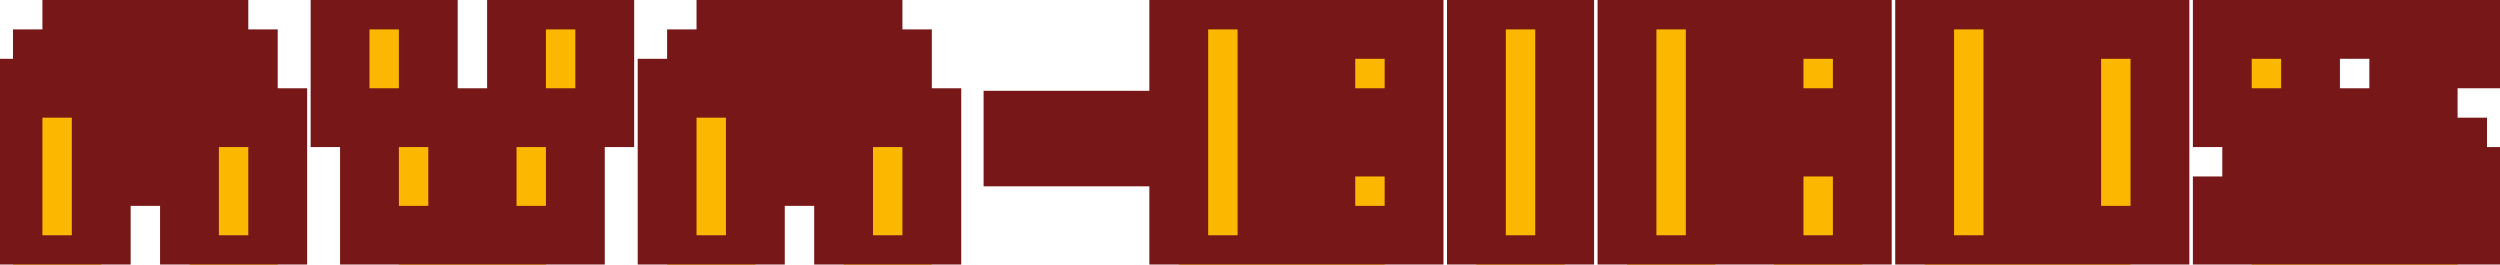 <svg width="170" height="18" viewBox="0 0 170 18" fill="none" xmlns="http://www.w3.org/2000/svg">
<mask id="path-1-outside-1_97_3" maskUnits="userSpaceOnUse" x="-2" y="-2" width="174" height="22" fill="black">
<rect fill="white" x="-2" y="-2" width="174" height="22"/>
<path d="M16.884 18H14.884H12.884V16V14V12H10.884H8.884H6.884V14V16V18H4.884H2.884H0.884V16V14V12V10V8V6H2.884V4H4.884V2H6.884V0H8.884H10.884H12.884V2H14.884V4H16.884V6V8H18.884V10V12V14V16V18H16.884ZM10.884 10H12.884V8H10.884V6V4H8.884V6V8H6.884V10H8.884H10.884ZM35.124 18H33.124H31.124H29.124H27.124V16H25.124V14V12V10V8H23.124V6V4V2V0H25.124H27.124H29.124V2V4V6V8H31.124V10V12V14V16H33.124V14V12V10V8H35.124V6V4V2V0H37.124H39.124H41.124V2V4V6V8H39.124V10V12V14V16H37.124V18H35.124ZM61.364 18H59.364H57.364V16V14V12H55.364H53.364H51.364V14V16V18H49.364H47.364H45.364V16V14V12V10V8V6H47.364V4H49.364V2H51.364V0H53.364H55.364H57.364V2H59.364V4H61.364V6V8H63.364V10V12V14V16V18H61.364ZM55.364 10H57.364V8H55.364V6V4H53.364V6V8H51.364V10H53.364H55.364ZM68.884 10.672V8.176H76.628V10.672H68.884ZM92.156 18H90.156H88.156H86.156H84.156H82.156H80.156V16V14V12V10V8V6V4V2V0H82.156H84.156H86.156H88.156H90.156H92.156H94.156V2H96.156V4V6V8H94.156H92.156V10H94.156H96.156V12V14V16H94.156V18H92.156ZM88.156 16H90.156V14V12V10H88.156H86.156V12V14V16H88.156ZM88.156 8H90.156V6V4V2H88.156H86.156V4V6V8H88.156ZM104.396 18H102.396H100.396V16V14V12V10V8V6V4V2V0H102.396H104.396H106.396V2V4V6V8V10V12V14V16V18H104.396ZM124.636 18H122.636H120.636V16V14V12V10H122.636H124.636H126.636V12V14V16V18H124.636ZM114.636 18H112.636H110.636V16V14V12V10V8V6V4V2V0H112.636H114.636H116.636H118.636H120.636H122.636H124.636V2H126.636V4V6V8H124.636H122.636H120.636V6V4V2H118.636H116.636V4V6V8H118.636H120.636V10H118.636H116.636V12V14V16V18H114.636ZM142.876 18H140.876H138.876H136.876H134.876H132.876H130.876V16V14V12V10V8V6V4V2V0H132.876H134.876H136.876H138.876H140.876H142.876H144.876V2H146.876V4V6V8V10V12V14V16H144.876V18H142.876ZM138.876 16H140.876V14V12V10V8V6V4V2H138.876H136.876V4V6V8V10V12V14V16H138.876ZM165.116 18H163.116H161.116H159.116H157.116H155.116H153.116V16H151.116V14H153.116H155.116H157.116V16H159.116H161.116H163.116V14V12H161.116V10H159.116H157.116H155.116H153.116V8H151.116V6V4V2H153.116V0H155.116H157.116H159.116H161.116H163.116H165.116H167.116V2H169.116V4H167.116H165.116H163.116V2H161.116H159.116H157.116V4V6V8H159.116H161.116H163.116H165.116V10H167.116V12H169.116V14V16H167.116V18H165.116Z"/>
</mask>
<path d="M16.884 18H14.884H12.884V16V14V12H10.884H8.884H6.884V14V16V18H4.884H2.884H0.884V16V14V12V10V8V6H2.884V4H4.884V2H6.884V0H8.884H10.884H12.884V2H14.884V4H16.884V6V8H18.884V10V12V14V16V18H16.884ZM10.884 10H12.884V8H10.884V6V4H8.884V6V8H6.884V10H8.884H10.884ZM35.124 18H33.124H31.124H29.124H27.124V16H25.124V14V12V10V8H23.124V6V4V2V0H25.124H27.124H29.124V2V4V6V8H31.124V10V12V14V16H33.124V14V12V10V8H35.124V6V4V2V0H37.124H39.124H41.124V2V4V6V8H39.124V10V12V14V16H37.124V18H35.124ZM61.364 18H59.364H57.364V16V14V12H55.364H53.364H51.364V14V16V18H49.364H47.364H45.364V16V14V12V10V8V6H47.364V4H49.364V2H51.364V0H53.364H55.364H57.364V2H59.364V4H61.364V6V8H63.364V10V12V14V16V18H61.364ZM55.364 10H57.364V8H55.364V6V4H53.364V6V8H51.364V10H53.364H55.364ZM68.884 10.672V8.176H76.628V10.672H68.884ZM92.156 18H90.156H88.156H86.156H84.156H82.156H80.156V16V14V12V10V8V6V4V2V0H82.156H84.156H86.156H88.156H90.156H92.156H94.156V2H96.156V4V6V8H94.156H92.156V10H94.156H96.156V12V14V16H94.156V18H92.156ZM88.156 16H90.156V14V12V10H88.156H86.156V12V14V16H88.156ZM88.156 8H90.156V6V4V2H88.156H86.156V4V6V8H88.156ZM104.396 18H102.396H100.396V16V14V12V10V8V6V4V2V0H102.396H104.396H106.396V2V4V6V8V10V12V14V16V18H104.396ZM124.636 18H122.636H120.636V16V14V12V10H122.636H124.636H126.636V12V14V16V18H124.636ZM114.636 18H112.636H110.636V16V14V12V10V8V6V4V2V0H112.636H114.636H116.636H118.636H120.636H122.636H124.636V2H126.636V4V6V8H124.636H122.636H120.636V6V4V2H118.636H116.636V4V6V8H118.636H120.636V10H118.636H116.636V12V14V16V18H114.636ZM142.876 18H140.876H138.876H136.876H134.876H132.876H130.876V16V14V12V10V8V6V4V2V0H132.876H134.876H136.876H138.876H140.876H142.876H144.876V2H146.876V4V6V8V10V12V14V16H144.876V18H142.876ZM138.876 16H140.876V14V12V10V8V6V4V2H138.876H136.876V4V6V8V10V12V14V16H138.876ZM165.116 18H163.116H161.116H159.116H157.116H155.116H153.116V16H151.116V14H153.116H155.116H157.116V16H159.116H161.116H163.116V14V12H161.116V10H159.116H157.116H155.116H153.116V8H151.116V6V4V2H153.116V0H155.116H157.116H159.116H161.116H163.116H165.116H167.116V2H169.116V4H167.116H165.116H163.116V2H161.116H159.116H157.116V4V6V8H159.116H161.116H163.116H165.116V10H167.116V12H169.116V14V16H167.116V18H165.116Z" fill="#FCB800"/>
<path d="M12.884 18H10.884V20H12.884V18ZM12.884 12H14.884V10H12.884V12ZM6.884 12V10H4.884V12H6.884ZM6.884 18V20H8.884V18H6.884ZM0.884 18H-1.116V20H0.884V18ZM0.884 6V4H-1.116V6H0.884ZM2.884 6V8H4.884V6H2.884ZM2.884 4V2H0.884V4H2.884ZM4.884 4V6H6.884V4H4.884ZM4.884 2V0H2.884V2H4.884ZM6.884 2V4H8.884V2H6.884ZM6.884 0V-2H4.884V0H6.884ZM12.884 0H14.884V-2H12.884V0ZM12.884 2H10.884V4H12.884V2ZM14.884 2H16.884V0H14.884V2ZM14.884 4H12.884V6H14.884V4ZM16.884 4H18.884V2H16.884V4ZM16.884 8H14.884V10H16.884V8ZM18.884 8H20.884V6H18.884V8ZM18.884 18V20H20.884V18H18.884ZM12.884 10V12H14.884V10H12.884ZM12.884 8H14.884V6H12.884V8ZM10.884 8H8.884V10H10.884V8ZM10.884 4H12.884V2H10.884V4ZM8.884 4V2H6.884V4H8.884ZM8.884 8V10H10.884V8H8.884ZM6.884 8V6H4.884V8H6.884ZM6.884 10H4.884V12H6.884V10ZM16.884 16H14.884V20H16.884V16ZM14.884 16H12.884V20H14.884V16ZM14.884 18V16H10.884V18H14.884ZM14.884 16V14H10.884V16H14.884ZM14.884 14V12H10.884V14H14.884ZM12.884 10H10.884V14H12.884V10ZM10.884 10H8.884V14H10.884V10ZM8.884 10H6.884V14H8.884V10ZM4.884 12V14H8.884V12H4.884ZM4.884 14V16H8.884V14H4.884ZM4.884 16V18H8.884V16H4.884ZM6.884 16H4.884V20H6.884V16ZM4.884 16H2.884V20H4.884V16ZM2.884 16H0.884V20H2.884V16ZM2.884 18V16H-1.116V18H2.884ZM2.884 16V14H-1.116V16H2.884ZM2.884 14V12H-1.116V14H2.884ZM2.884 12V10H-1.116V12H2.884ZM2.884 10V8H-1.116V10H2.884ZM2.884 8V6H-1.116V8H2.884ZM0.884 8H2.884V4H0.884V8ZM4.884 6V4H0.884V6H4.884ZM2.884 6H4.884V2H2.884V6ZM6.884 4V2H2.884V4H6.884ZM4.884 4H6.884V0H4.884V4ZM8.884 2V0H4.884V2H8.884ZM6.884 2H8.884V-2H6.884V2ZM8.884 2H10.884V-2H8.884V2ZM10.884 2H12.884V-2H10.884V2ZM10.884 0V2H14.884V0H10.884ZM12.884 4H14.884V0H12.884V4ZM12.884 2V4H16.884V2H12.884ZM14.884 6H16.884V2H14.884V6ZM14.884 4V6H18.884V4H14.884ZM14.884 6V8H18.884V6H14.884ZM16.884 10H18.884V6H16.884V10ZM16.884 8V10H20.884V8H16.884ZM16.884 10V12H20.884V10H16.884ZM16.884 12V14H20.884V12H16.884ZM16.884 14V16H20.884V14H16.884ZM16.884 16V18H20.884V16H16.884ZM18.884 16H16.884V20H18.884V16ZM10.884 12H12.884V8H10.884V12ZM14.884 10V8H10.884V10H14.884ZM12.884 6H10.884V10H12.884V6ZM12.884 8V6H8.884V8H12.884ZM12.884 6V4H8.884V6H12.884ZM10.884 2H8.884V6H10.884V2ZM6.884 4V6H10.884V4H6.884ZM6.884 6V8H10.884V6H6.884ZM8.884 6H6.884V10H8.884V6ZM4.884 8V10H8.884V8H4.884ZM6.884 12H8.884V8H6.884V12ZM8.884 12H10.884V8H8.884V12ZM27.124 18H25.124V20H27.124V18ZM27.124 16H29.124V14H27.124V16ZM25.124 16H23.124V18H25.124V16ZM25.124 8H27.124V6H25.124V8ZM23.124 8H21.124V10H23.124V8ZM23.124 0V-2H21.124V0H23.124ZM29.124 0H31.124V-2H29.124V0ZM29.124 8H27.124V10H29.124V8ZM31.124 8H33.124V6H31.124V8ZM31.124 16H29.124V18H31.124V16ZM33.124 16V18H35.124V16H33.124ZM33.124 8V6H31.124V8H33.124ZM35.124 8V10H37.124V8H35.124ZM35.124 0V-2H33.124V0H35.124ZM41.124 0H43.124V-2H41.124V0ZM41.124 8V10H43.124V8H41.124ZM39.124 8V6H37.124V8H39.124ZM39.124 16V18H41.124V16H39.124ZM37.124 16V14H35.124V16H37.124ZM37.124 18V20H39.124V18H37.124ZM35.124 16H33.124V20H35.124V16ZM33.124 16H31.124V20H33.124V16ZM31.124 16H29.124V20H31.124V16ZM29.124 16H27.124V20H29.124V16ZM29.124 18V16H25.124V18H29.124ZM27.124 14H25.124V18H27.124V14ZM27.124 16V14H23.124V16H27.124ZM27.124 14V12H23.124V14H27.124ZM27.124 12V10H23.124V12H27.124ZM27.124 10V8H23.124V10H27.124ZM25.124 6H23.124V10H25.124V6ZM25.124 8V6H21.124V8H25.124ZM25.124 6V4H21.124V6H25.124ZM25.124 4V2H21.124V4H25.124ZM25.124 2V0H21.124V2H25.124ZM23.124 2H25.124V-2H23.124V2ZM25.124 2H27.124V-2H25.124V2ZM27.124 2H29.124V-2H27.124V2ZM27.124 0V2H31.124V0H27.124ZM27.124 2V4H31.124V2H27.124ZM27.124 4V6H31.124V4H27.124ZM27.124 6V8H31.124V6H27.124ZM29.124 10H31.124V6H29.124V10ZM29.124 8V10H33.124V8H29.124ZM29.124 10V12H33.124V10H29.124ZM29.124 12V14H33.124V12H29.124ZM29.124 14V16H33.124V14H29.124ZM31.124 18H33.124V14H31.124V18ZM35.124 16V14H31.124V16H35.124ZM35.124 14V12H31.124V14H35.124ZM35.124 12V10H31.124V12H35.124ZM35.124 10V8H31.124V10H35.124ZM33.124 10H35.124V6H33.124V10ZM37.124 8V6H33.124V8H37.124ZM37.124 6V4H33.124V6H37.124ZM37.124 4V2H33.124V4H37.124ZM37.124 2V0H33.124V2H37.124ZM35.124 2H37.124V-2H35.124V2ZM37.124 2H39.124V-2H37.124V2ZM39.124 2H41.124V-2H39.124V2ZM39.124 0V2H43.124V0H39.124ZM39.124 2V4H43.124V2H39.124ZM39.124 4V6H43.124V4H39.124ZM39.124 6V8H43.124V6H39.124ZM41.124 6H39.124V10H41.124V6ZM37.124 8V10H41.124V8H37.124ZM37.124 10V12H41.124V10H37.124ZM37.124 12V14H41.124V12H37.124ZM37.124 14V16H41.124V14H37.124ZM39.124 14H37.124V18H39.124V14ZM35.124 16V18H39.124V16H35.124ZM37.124 16H35.124V20H37.124V16ZM57.364 18H55.364V20H57.364V18ZM57.364 12H59.364V10H57.364V12ZM51.364 12V10H49.364V12H51.364ZM51.364 18V20H53.364V18H51.364ZM45.364 18H43.364V20H45.364V18ZM45.364 6V4H43.364V6H45.364ZM47.364 6V8H49.364V6H47.364ZM47.364 4V2H45.364V4H47.364ZM49.364 4V6H51.364V4H49.364ZM49.364 2V0H47.364V2H49.364ZM51.364 2V4H53.364V2H51.364ZM51.364 0V-2H49.364V0H51.364ZM57.364 0H59.364V-2H57.364V0ZM57.364 2H55.364V4H57.364V2ZM59.364 2H61.364V0H59.364V2ZM59.364 4H57.364V6H59.364V4ZM61.364 4H63.364V2H61.364V4ZM61.364 8H59.364V10H61.364V8ZM63.364 8H65.364V6H63.364V8ZM63.364 18V20H65.364V18H63.364ZM57.364 10V12H59.364V10H57.364ZM57.364 8H59.364V6H57.364V8ZM55.364 8H53.364V10H55.364V8ZM55.364 4H57.364V2H55.364V4ZM53.364 4V2H51.364V4H53.364ZM53.364 8V10H55.364V8H53.364ZM51.364 8V6H49.364V8H51.364ZM51.364 10H49.364V12H51.364V10ZM61.364 16H59.364V20H61.364V16ZM59.364 16H57.364V20H59.364V16ZM59.364 18V16H55.364V18H59.364ZM59.364 16V14H55.364V16H59.364ZM59.364 14V12H55.364V14H59.364ZM57.364 10H55.364V14H57.364V10ZM55.364 10H53.364V14H55.364V10ZM53.364 10H51.364V14H53.364V10ZM49.364 12V14H53.364V12H49.364ZM49.364 14V16H53.364V14H49.364ZM49.364 16V18H53.364V16H49.364ZM51.364 16H49.364V20H51.364V16ZM49.364 16H47.364V20H49.364V16ZM47.364 16H45.364V20H47.364V16ZM47.364 18V16H43.364V18H47.364ZM47.364 16V14H43.364V16H47.364ZM47.364 14V12H43.364V14H47.364ZM47.364 12V10H43.364V12H47.364ZM47.364 10V8H43.364V10H47.364ZM47.364 8V6H43.364V8H47.364ZM45.364 8H47.364V4H45.364V8ZM49.364 6V4H45.364V6H49.364ZM47.364 6H49.364V2H47.364V6ZM51.364 4V2H47.364V4H51.364ZM49.364 4H51.364V0H49.364V4ZM53.364 2V0H49.364V2H53.364ZM51.364 2H53.364V-2H51.364V2ZM53.364 2H55.364V-2H53.364V2ZM55.364 2H57.364V-2H55.364V2ZM55.364 0V2H59.364V0H55.364ZM57.364 4H59.364V0H57.364V4ZM57.364 2V4H61.364V2H57.364ZM59.364 6H61.364V2H59.364V6ZM59.364 4V6H63.364V4H59.364ZM59.364 6V8H63.364V6H59.364ZM61.364 10H63.364V6H61.364V10ZM61.364 8V10H65.364V8H61.364ZM61.364 10V12H65.364V10H61.364ZM61.364 12V14H65.364V12H61.364ZM61.364 14V16H65.364V14H61.364ZM61.364 16V18H65.364V16H61.364ZM63.364 16H61.364V20H63.364V16ZM55.364 12H57.364V8H55.364V12ZM59.364 10V8H55.364V10H59.364ZM57.364 6H55.364V10H57.364V6ZM57.364 8V6H53.364V8H57.364ZM57.364 6V4H53.364V6H57.364ZM55.364 2H53.364V6H55.364V2ZM51.364 4V6H55.364V4H51.364ZM51.364 6V8H55.364V6H51.364ZM53.364 6H51.364V10H53.364V6ZM49.364 8V10H53.364V8H49.364ZM51.364 12H53.364V8H51.364V12ZM53.364 12H55.364V8H53.364V12ZM68.884 10.672H66.884V12.672H68.884V10.672ZM68.884 8.176V6.176H66.884V8.176H68.884ZM76.628 8.176H78.628V6.176H76.628V8.176ZM76.628 10.672V12.672H78.628V10.672H76.628ZM70.884 10.672V8.176H66.884V10.672H70.884ZM68.884 10.176H76.628V6.176H68.884V10.176ZM74.628 8.176V10.672H78.628V8.176H74.628ZM76.628 8.672H68.884V12.672H76.628V8.672ZM80.156 18H78.156V20H80.156V18ZM80.156 0V-2H78.156V0H80.156ZM94.156 0H96.156V-2H94.156V0ZM94.156 2H92.156V4H94.156V2ZM96.156 2H98.156V0H96.156V2ZM96.156 8V10H98.156V8H96.156ZM92.156 8V6H90.156V8H92.156ZM92.156 10H90.156V12H92.156V10ZM96.156 10H98.156V8H96.156V10ZM96.156 16V18H98.156V16H96.156ZM94.156 16V14H92.156V16H94.156ZM94.156 18V20H96.156V18H94.156ZM90.156 16V18H92.156V16H90.156ZM90.156 10H92.156V8H90.156V10ZM86.156 10V8H84.156V10H86.156ZM86.156 16H84.156V18H86.156V16ZM90.156 8V10H92.156V8H90.156ZM90.156 2H92.156V0H90.156V2ZM86.156 2V0H84.156V2H86.156ZM86.156 8H84.156V10H86.156V8ZM92.156 16H90.156V20H92.156V16ZM90.156 16H88.156V20H90.156V16ZM88.156 16H86.156V20H88.156V16ZM86.156 16H84.156V20H86.156V16ZM84.156 16H82.156V20H84.156V16ZM82.156 16H80.156V20H82.156V16ZM82.156 18V16H78.156V18H82.156ZM82.156 16V14H78.156V16H82.156ZM82.156 14V12H78.156V14H82.156ZM82.156 12V10H78.156V12H82.156ZM82.156 10V8H78.156V10H82.156ZM82.156 8V6H78.156V8H82.156ZM82.156 6V4H78.156V6H82.156ZM82.156 4V2H78.156V4H82.156ZM82.156 2V0H78.156V2H82.156ZM80.156 2H82.156V-2H80.156V2ZM82.156 2H84.156V-2H82.156V2ZM84.156 2H86.156V-2H84.156V2ZM86.156 2H88.156V-2H86.156V2ZM88.156 2H90.156V-2H88.156V2ZM90.156 2H92.156V-2H90.156V2ZM92.156 2H94.156V-2H92.156V2ZM92.156 0V2H96.156V0H92.156ZM94.156 4H96.156V0H94.156V4ZM94.156 2V4H98.156V2H94.156ZM94.156 4V6H98.156V4H94.156ZM94.156 6V8H98.156V6H94.156ZM96.156 6H94.156V10H96.156V6ZM94.156 6H92.156V10H94.156V6ZM90.156 8V10H94.156V8H90.156ZM92.156 12H94.156V8H92.156V12ZM94.156 12H96.156V8H94.156V12ZM94.156 10V12H98.156V10H94.156ZM94.156 12V14H98.156V12H94.156ZM94.156 14V16H98.156V14H94.156ZM96.156 14H94.156V18H96.156V14ZM92.156 16V18H96.156V16H92.156ZM94.156 16H92.156V20H94.156V16ZM88.156 18H90.156V14H88.156V18ZM92.156 16V14H88.156V16H92.156ZM92.156 14V12H88.156V14H92.156ZM92.156 12V10H88.156V12H92.156ZM90.156 8H88.156V12H90.156V8ZM88.156 8H86.156V12H88.156V8ZM84.156 10V12H88.156V10H84.156ZM84.156 12V14H88.156V12H84.156ZM84.156 14V16H88.156V14H84.156ZM86.156 18H88.156V14H86.156V18ZM88.156 10H90.156V6H88.156V10ZM92.156 8V6H88.156V8H92.156ZM92.156 6V4H88.156V6H92.156ZM92.156 4V2H88.156V4H92.156ZM90.156 0H88.156V4H90.156V0ZM88.156 0H86.156V4H88.156V0ZM84.156 2V4H88.156V2H84.156ZM84.156 4V6H88.156V4H84.156ZM84.156 6V8H88.156V6H84.156ZM86.156 10H88.156V6H86.156V10ZM100.396 18H98.396V20H100.396V18ZM100.396 0V-2H98.396V0H100.396ZM106.396 0H108.396V-2H106.396V0ZM106.396 18V20H108.396V18H106.396ZM104.396 16H102.396V20H104.396V16ZM102.396 16H100.396V20H102.396V16ZM102.396 18V16H98.396V18H102.396ZM102.396 16V14H98.396V16H102.396ZM102.396 14V12H98.396V14H102.396ZM102.396 12V10H98.396V12H102.396ZM102.396 10V8H98.396V10H102.396ZM102.396 8V6H98.396V8H102.396ZM102.396 6V4H98.396V6H102.396ZM102.396 4V2H98.396V4H102.396ZM102.396 2V0H98.396V2H102.396ZM100.396 2H102.396V-2H100.396V2ZM102.396 2H104.396V-2H102.396V2ZM104.396 2H106.396V-2H104.396V2ZM104.396 0V2H108.396V0H104.396ZM104.396 2V4H108.396V2H104.396ZM104.396 4V6H108.396V4H104.396ZM104.396 6V8H108.396V6H104.396ZM104.396 8V10H108.396V8H104.396ZM104.396 10V12H108.396V10H104.396ZM104.396 12V14H108.396V12H104.396ZM104.396 14V16H108.396V14H104.396ZM104.396 16V18H108.396V16H104.396ZM106.396 16H104.396V20H106.396V16ZM120.636 18H118.636V20H120.636V18ZM120.636 10V8H118.636V10H120.636ZM126.636 10H128.636V8H126.636V10ZM126.636 18V20H128.636V18H126.636ZM110.636 18H108.636V20H110.636V18ZM110.636 0V-2H108.636V0H110.636ZM124.636 0H126.636V-2H124.636V0ZM124.636 2H122.636V4H124.636V2ZM126.636 2H128.636V0H126.636V2ZM126.636 8V10H128.636V8H126.636ZM120.636 8H118.636V10H120.636V8ZM120.636 2H122.636V0H120.636V2ZM116.636 2V0H114.636V2H116.636ZM116.636 8H114.636V10H116.636V8ZM120.636 8H122.636V6H120.636V8ZM120.636 10V12H122.636V10H120.636ZM116.636 10V8H114.636V10H116.636ZM116.636 18V20H118.636V18H116.636ZM124.636 16H122.636V20H124.636V16ZM122.636 16H120.636V20H122.636V16ZM122.636 18V16H118.636V18H122.636ZM122.636 16V14H118.636V16H122.636ZM122.636 14V12H118.636V14H122.636ZM122.636 12V10H118.636V12H122.636ZM120.636 12H122.636V8H120.636V12ZM122.636 12H124.636V8H122.636V12ZM124.636 12H126.636V8H124.636V12ZM124.636 10V12H128.636V10H124.636ZM124.636 12V14H128.636V12H124.636ZM124.636 14V16H128.636V14H124.636ZM124.636 16V18H128.636V16H124.636ZM126.636 16H124.636V20H126.636V16ZM114.636 16H112.636V20H114.636V16ZM112.636 16H110.636V20H112.636V16ZM112.636 18V16H108.636V18H112.636ZM112.636 16V14H108.636V16H112.636ZM112.636 14V12H108.636V14H112.636ZM112.636 12V10H108.636V12H112.636ZM112.636 10V8H108.636V10H112.636ZM112.636 8V6H108.636V8H112.636ZM112.636 6V4H108.636V6H112.636ZM112.636 4V2H108.636V4H112.636ZM112.636 2V0H108.636V2H112.636ZM110.636 2H112.636V-2H110.636V2ZM112.636 2H114.636V-2H112.636V2ZM114.636 2H116.636V-2H114.636V2ZM116.636 2H118.636V-2H116.636V2ZM118.636 2H120.636V-2H118.636V2ZM120.636 2H122.636V-2H120.636V2ZM122.636 2H124.636V-2H122.636V2ZM122.636 0V2H126.636V0H122.636ZM124.636 4H126.636V0H124.636V4ZM124.636 2V4H128.636V2H124.636ZM124.636 4V6H128.636V4H124.636ZM124.636 6V8H128.636V6H124.636ZM126.636 6H124.636V10H126.636V6ZM124.636 6H122.636V10H124.636V6ZM122.636 6H120.636V10H122.636V6ZM122.636 8V6H118.636V8H122.636ZM122.636 6V4H118.636V6H122.636ZM122.636 4V2H118.636V4H122.636ZM120.636 0H118.636V4H120.636V0ZM118.636 0H116.636V4H118.636V0ZM114.636 2V4H118.636V2H114.636ZM114.636 4V6H118.636V4H114.636ZM114.636 6V8H118.636V6H114.636ZM116.636 10H118.636V6H116.636V10ZM118.636 10H120.636V6H118.636V10ZM118.636 8V10H122.636V8H118.636ZM120.636 8H118.636V12H120.636V8ZM118.636 8H116.636V12H118.636V8ZM114.636 10V12H118.636V10H114.636ZM114.636 12V14H118.636V12H114.636ZM114.636 14V16H118.636V14H114.636ZM114.636 16V18H118.636V16H114.636ZM116.636 16H114.636V20H116.636V16ZM130.876 18H128.876V20H130.876V18ZM130.876 0V-2H128.876V0H130.876ZM144.876 0H146.876V-2H144.876V0ZM144.876 2H142.876V4H144.876V2ZM146.876 2H148.876V0H146.876V2ZM146.876 16V18H148.876V16H146.876ZM144.876 16V14H142.876V16H144.876ZM144.876 18V20H146.876V18H144.876ZM140.876 16V18H142.876V16H140.876ZM140.876 2H142.876V0H140.876V2ZM136.876 2V0H134.876V2H136.876ZM136.876 16H134.876V18H136.876V16ZM142.876 16H140.876V20H142.876V16ZM140.876 16H138.876V20H140.876V16ZM138.876 16H136.876V20H138.876V16ZM136.876 16H134.876V20H136.876V16ZM134.876 16H132.876V20H134.876V16ZM132.876 16H130.876V20H132.876V16ZM132.876 18V16H128.876V18H132.876ZM132.876 16V14H128.876V16H132.876ZM132.876 14V12H128.876V14H132.876ZM132.876 12V10H128.876V12H132.876ZM132.876 10V8H128.876V10H132.876ZM132.876 8V6H128.876V8H132.876ZM132.876 6V4H128.876V6H132.876ZM132.876 4V2H128.876V4H132.876ZM132.876 2V0H128.876V2H132.876ZM130.876 2H132.876V-2H130.876V2ZM132.876 2H134.876V-2H132.876V2ZM134.876 2H136.876V-2H134.876V2ZM136.876 2H138.876V-2H136.876V2ZM138.876 2H140.876V-2H138.876V2ZM140.876 2H142.876V-2H140.876V2ZM142.876 2H144.876V-2H142.876V2ZM142.876 0V2H146.876V0H142.876ZM144.876 4H146.876V0H144.876V4ZM144.876 2V4H148.876V2H144.876ZM144.876 4V6H148.876V4H144.876ZM144.876 6V8H148.876V6H144.876ZM144.876 8V10H148.876V8H144.876ZM144.876 10V12H148.876V10H144.876ZM144.876 12V14H148.876V12H144.876ZM144.876 14V16H148.876V14H144.876ZM146.876 14H144.876V18H146.876V14ZM142.876 16V18H146.876V16H142.876ZM144.876 16H142.876V20H144.876V16ZM138.876 18H140.876V14H138.876V18ZM142.876 16V14H138.876V16H142.876ZM142.876 14V12H138.876V14H142.876ZM142.876 12V10H138.876V12H142.876ZM142.876 10V8H138.876V10H142.876ZM142.876 8V6H138.876V8H142.876ZM142.876 6V4H138.876V6H142.876ZM142.876 4V2H138.876V4H142.876ZM140.876 0H138.876V4H140.876V0ZM138.876 0H136.876V4H138.876V0ZM134.876 2V4H138.876V2H134.876ZM134.876 4V6H138.876V4H134.876ZM134.876 6V8H138.876V6H134.876ZM134.876 8V10H138.876V8H134.876ZM134.876 10V12H138.876V10H134.876ZM134.876 12V14H138.876V12H134.876ZM134.876 14V16H138.876V14H134.876ZM136.876 18H138.876V14H136.876V18ZM153.116 18H151.116V20H153.116V18ZM153.116 16H155.116V14H153.116V16ZM151.116 16H149.116V18H151.116V16ZM151.116 14V12H149.116V14H151.116ZM157.116 14H159.116V12H157.116V14ZM157.116 16H155.116V18H157.116V16ZM163.116 16V18H165.116V16H163.116ZM163.116 12H165.116V10H163.116V12ZM161.116 12H159.116V14H161.116V12ZM161.116 10H163.116V8H161.116V10ZM153.116 10H151.116V12H153.116V10ZM153.116 8H155.116V6H153.116V8ZM151.116 8H149.116V10H151.116V8ZM151.116 2V0H149.116V2H151.116ZM153.116 2V4H155.116V2H153.116ZM153.116 0V-2H151.116V0H153.116ZM167.116 0H169.116V-2H167.116V0ZM167.116 2H165.116V4H167.116V2ZM169.116 2H171.116V0H169.116V2ZM169.116 4V6H171.116V4H169.116ZM163.116 4H161.116V6H163.116V4ZM163.116 2H165.116V0H163.116V2ZM157.116 2V0H155.116V2H157.116ZM157.116 8H155.116V10H157.116V8ZM165.116 8H167.116V6H165.116V8ZM165.116 10H163.116V12H165.116V10ZM167.116 10H169.116V8H167.116V10ZM167.116 12H165.116V14H167.116V12ZM169.116 12H171.116V10H169.116V12ZM169.116 16V18H171.116V16H169.116ZM167.116 16V14H165.116V16H167.116ZM167.116 18V20H169.116V18H167.116ZM165.116 16H163.116V20H165.116V16ZM163.116 16H161.116V20H163.116V16ZM161.116 16H159.116V20H161.116V16ZM159.116 16H157.116V20H159.116V16ZM157.116 16H155.116V20H157.116V16ZM155.116 16H153.116V20H155.116V16ZM155.116 18V16H151.116V18H155.116ZM153.116 14H151.116V18H153.116V14ZM153.116 16V14H149.116V16H153.116ZM151.116 16H153.116V12H151.116V16ZM153.116 16H155.116V12H153.116V16ZM155.116 16H157.116V12H155.116V16ZM155.116 14V16H159.116V14H155.116ZM157.116 18H159.116V14H157.116V18ZM159.116 18H161.116V14H159.116V18ZM161.116 18H163.116V14H161.116V18ZM165.116 16V14H161.116V16H165.116ZM165.116 14V12H161.116V14H165.116ZM163.116 10H161.116V14H163.116V10ZM163.116 12V10H159.116V12H163.116ZM161.116 8H159.116V12H161.116V8ZM159.116 8H157.116V12H159.116V8ZM157.116 8H155.116V12H157.116V8ZM155.116 8H153.116V12H155.116V8ZM155.116 10V8H151.116V10H155.116ZM153.116 6H151.116V10H153.116V6ZM153.116 8V6H149.116V8H153.116ZM153.116 6V4H149.116V6H153.116ZM153.116 4V2H149.116V4H153.116ZM151.116 4H153.116V0H151.116V4ZM155.116 2V0H151.116V2H155.116ZM153.116 2H155.116V-2H153.116V2ZM155.116 2H157.116V-2H155.116V2ZM157.116 2H159.116V-2H157.116V2ZM159.116 2H161.116V-2H159.116V2ZM161.116 2H163.116V-2H161.116V2ZM163.116 2H165.116V-2H163.116V2ZM165.116 2H167.116V-2H165.116V2ZM165.116 0V2H169.116V0H165.116ZM167.116 4H169.116V0H167.116V4ZM167.116 2V4H171.116V2H167.116ZM169.116 2H167.116V6H169.116V2ZM167.116 2H165.116V6H167.116V2ZM165.116 2H163.116V6H165.116V2ZM165.116 4V2H161.116V4H165.116ZM163.116 0H161.116V4H163.116V0ZM161.116 0H159.116V4H161.116V0ZM159.116 0H157.116V4H159.116V0ZM155.116 2V4H159.116V2H155.116ZM155.116 4V6H159.116V4H155.116ZM155.116 6V8H159.116V6H155.116ZM157.116 10H159.116V6H157.116V10ZM159.116 10H161.116V6H159.116V10ZM161.116 10H163.116V6H161.116V10ZM163.116 10H165.116V6H163.116V10ZM163.116 8V10H167.116V8H163.116ZM165.116 12H167.116V8H165.116V12ZM165.116 10V12H169.116V10H165.116ZM167.116 14H169.116V10H167.116V14ZM167.116 12V14H171.116V12H167.116ZM167.116 14V16H171.116V14H167.116ZM169.116 14H167.116V18H169.116V14ZM165.116 16V18H169.116V16H165.116ZM167.116 16H165.116V20H167.116V16Z" fill="#771717" mask="url(#path-1-outside-1_97_3)"/>
</svg>
